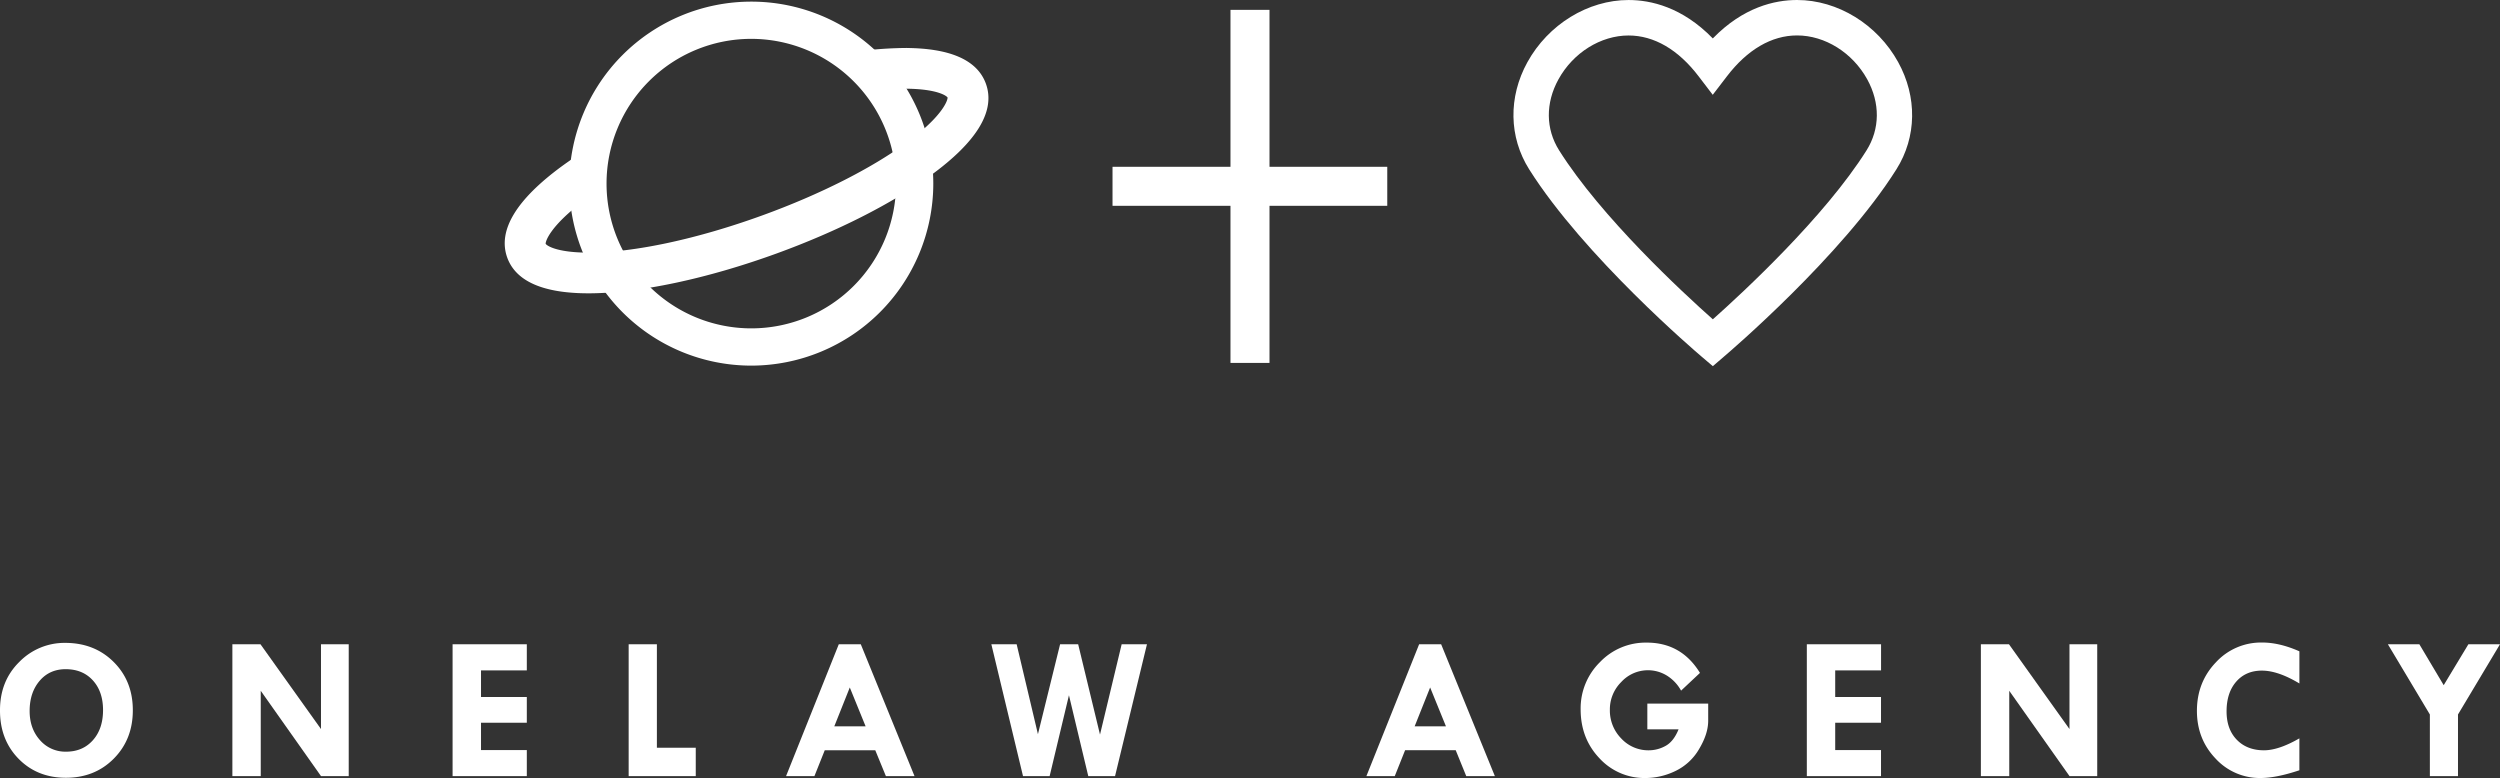 <svg id="Layer_1" data-name="Layer 1" xmlns="http://www.w3.org/2000/svg" viewBox="0 0 1409.79 438.71" style="width: 100%;max-width: 550px;"><rect x="0" y="0" width="1409.79" height="438.71" fill="#333333" stroke="none"/><title>logo</title><path d="M559.77,604.62A102.13,102.13,0,1,1,661.9,502.48,102.25,102.25,0,0,1,559.77,604.62Zm0-184.27a82.13,82.13,0,1,0,82.13,82.13A82.23,82.23,0,0,0,559.77,420.35Z" transform="translate(-136.1 -398.94)" fill="#FFFFFF" stroke="#FFFFFF" stroke-miterlimit="10"/><path d="M691.58,446.28c-4.78-13.13-20-19.78-45.39-19.78a221.85,221.85,0,0,0-38.11,3.8,23.61,23.61,0,0,1,2.5,2.3c0.42,0.06.85,0.11,1.28,0.19,7.81,1.36,12.48,7.32,12.84,13.84a17.09,17.09,0,0,1,2.62,3,168.38,168.38,0,0,1,18.88-1.17c18.73,0,24.33,4.25,24.72,5.31s-1.91,10.39-23.26,26c-20.16,14.72-49,29.28-81.22,41-36.9,13.43-72.76,21.13-98.38,21.13-18.73,0-24.33-4.25-24.72-5.31s1.91-10.39,23.26-26c2-1.43,4-2.85,6.12-4.27a12.09,12.09,0,0,1-1.76-8.95c1.2-6.08,2.31-12.16,4.49-18,0.12-.31.25-0.61,0.38-0.91a250.09,250.09,0,0,0-22.21,14.34c-26,19-36.43,36.25-31,51.27,4.78,13.13,20,19.78,45.39,19.78,28.09,0,66.69-8.18,105.9-22.45,34.1-12.41,64.88-28,86.67-43.91C686.64,478.56,697.05,461.31,691.58,446.28Z" transform="translate(-136.1 -398.94)" fill="#FFFFFF" stroke="#FFFFFF" stroke-miterlimit="10"/><rect x="694.39" y="6.06" width="21" height="198.09" fill="#FFFFFF" stroke="#FFFFFF" stroke-miterlimit="10"/><rect x="627.87" y="94.56" width="153.93" height="21" fill="#FFFFFF" stroke="#FFFFFF" stroke-miterlimit="10"/><path d="M1102,605.43l-6.47-5.5c-2.69-2.28-66.14-56.39-97.11-105.5-11.46-18.17-11.83-40.76-1-60.41,11.75-21.3,34.15-35.07,57.06-35.07,12.58,0,30.32,4,47.5,21.66,17.18-17.65,34.92-21.67,47.51-21.67,22.9,0,45.29,13.75,57,35,10.85,19.66,10.5,42.25-.95,60.45-30.73,48.85-94.42,103.22-97.11,105.51Zm-47.51-186.48c-15.74,0-31.27,9.71-39.55,24.73-7.38,13.38-7.24,28,.39,40.08C1039.07,521.42,1085,563.93,1102,579c17-15.12,63.09-57.79,86.66-95.25,7.62-12.12,7.76-26.74.37-40.13-8.29-15-23.8-24.7-39.53-24.7-14.38,0-28.05,8-39.56,23.05l-8,10.43L1094,442C1082.53,426.92,1068.85,418.95,1054.47,418.95Z" transform="translate(-136.1 -398.94)" fill="#FFFFFF"/><path d="M136.1,799.42q0-16.48,10.9-27.22a35.61,35.61,0,0,1,25.86-10.73q16.54,0,27.36,10.79T211,799.53q0,16.37-10.71,27.19t-27,10.82q-16.26,0-26.76-10.76T136.1,799.42Zm37.5-23.11q-9.35-.17-15.07,6.46t-5.72,17.11q0,9.91,5.83,16.43a18.92,18.92,0,0,0,14.73,6.51q9.35,0,15.09-6.43t5.75-17q0-10.37-5.64-16.65T173.59,776.31Z" transform="translate(-136.1 -398.94)" fill="#FFFFFF"/><path d="M317.06,762.26h15.69v74.37H317.14l-34-48.14v48.14h-16V762.26H283l34.11,47.8v-47.8Z" transform="translate(-136.1 -398.94)" fill="#FFFFFF"/><path d="M391.32,762.26h41.86V777H407.35v15h25.83v14.5H407.35V821.9h25.83v14.73H391.32V762.26Z" transform="translate(-136.1 -398.94)" fill="#FFFFFF"/><path d="M490.61,762.26h15.92V820.6h21.92v16H490.61V762.26Z" transform="translate(-136.1 -398.94)" fill="#FFFFFF"/><path d="M609.1,762.26h12.42l30.3,74.37H635.68l-6-14.61H601.19l-5.83,14.61h-16Zm6.21,24.36-8.74,21.92h17.67Z" transform="translate(-136.1 -398.94)" fill="#FFFFFF"/><path d="M695.14,762.26h14.27l12,50.69,12.49-50.69h10.2l12.31,50.92,12.21-50.92h14.27l-18,74.37H749.8L738.9,791,728,836.63H713Z" transform="translate(-136.1 -398.94)" fill="#FFFFFF"/><path d="M936.37,762.26h12.42l30.3,74.37H962.95L957,822H928.46l-5.83,14.61h-16Zm6.21,24.36-8.74,21.92H951.5Z" transform="translate(-136.1 -398.94)" fill="#FFFFFF"/><path d="M1094.74,778.4l-10.65,10a23,23,0,0,0-8.27-8.64,20.39,20.39,0,0,0-25.46,3.77,21.71,21.71,0,0,0-6.43,15.63,22.48,22.48,0,0,0,6.43,16.23,20.76,20.76,0,0,0,15.49,6.66,19.52,19.52,0,0,0,9.49-2.49q4.56-2.49,7.34-9.35h-17.62v-14.5h34.32v9.63q0,7.42-5.1,15.94a30.85,30.85,0,0,1-13.42,12.46,39,39,0,0,1-16.82,3.94,34.45,34.45,0,0,1-26-11.16q-10.59-11.16-10.59-27.58a36.52,36.52,0,0,1,10.9-26.62,35.56,35.56,0,0,1,26.25-11Q1084.21,761.24,1094.74,778.4Z" transform="translate(-136.1 -398.94)" fill="#FFFFFF"/><path d="M1155,762.26h41.86V777H1171v15h25.83v14.5H1171V821.9h25.83v14.73H1155V762.26Z" transform="translate(-136.1 -398.94)" fill="#FFFFFF"/><path d="M1303.07,762.26h15.69v74.37h-15.61l-34-48.14v48.14h-16V762.26H1269l34.11,47.8v-47.8Z" transform="translate(-136.1 -398.94)" fill="#FFFFFF"/><path d="M1432.77,766.23v18.13q-12.06-7.25-21.13-7.25t-14.5,6.23q-5.44,6.23-5.44,16.77,0,10,5.72,15.94t15.29,6q8.38,0,20.05-6.74v18q-13.08,4.36-21.81,4.36a33.85,33.85,0,0,1-25.49-11q-10.48-11-10.48-26.88,0-16.14,10.68-27.33a34.55,34.55,0,0,1,26-11.19Q1421.5,761.24,1432.77,766.23Z" transform="translate(-136.1 -398.94)" fill="#FFFFFF"/><path d="M1482.67,762.26h17.75l13.72,23.06,13.92-23.06h17.82l-23.68,39.59v34.78h-15.86V801.85Z" transform="translate(-136.1 -398.94)" fill="#FFFFFF"/></svg>